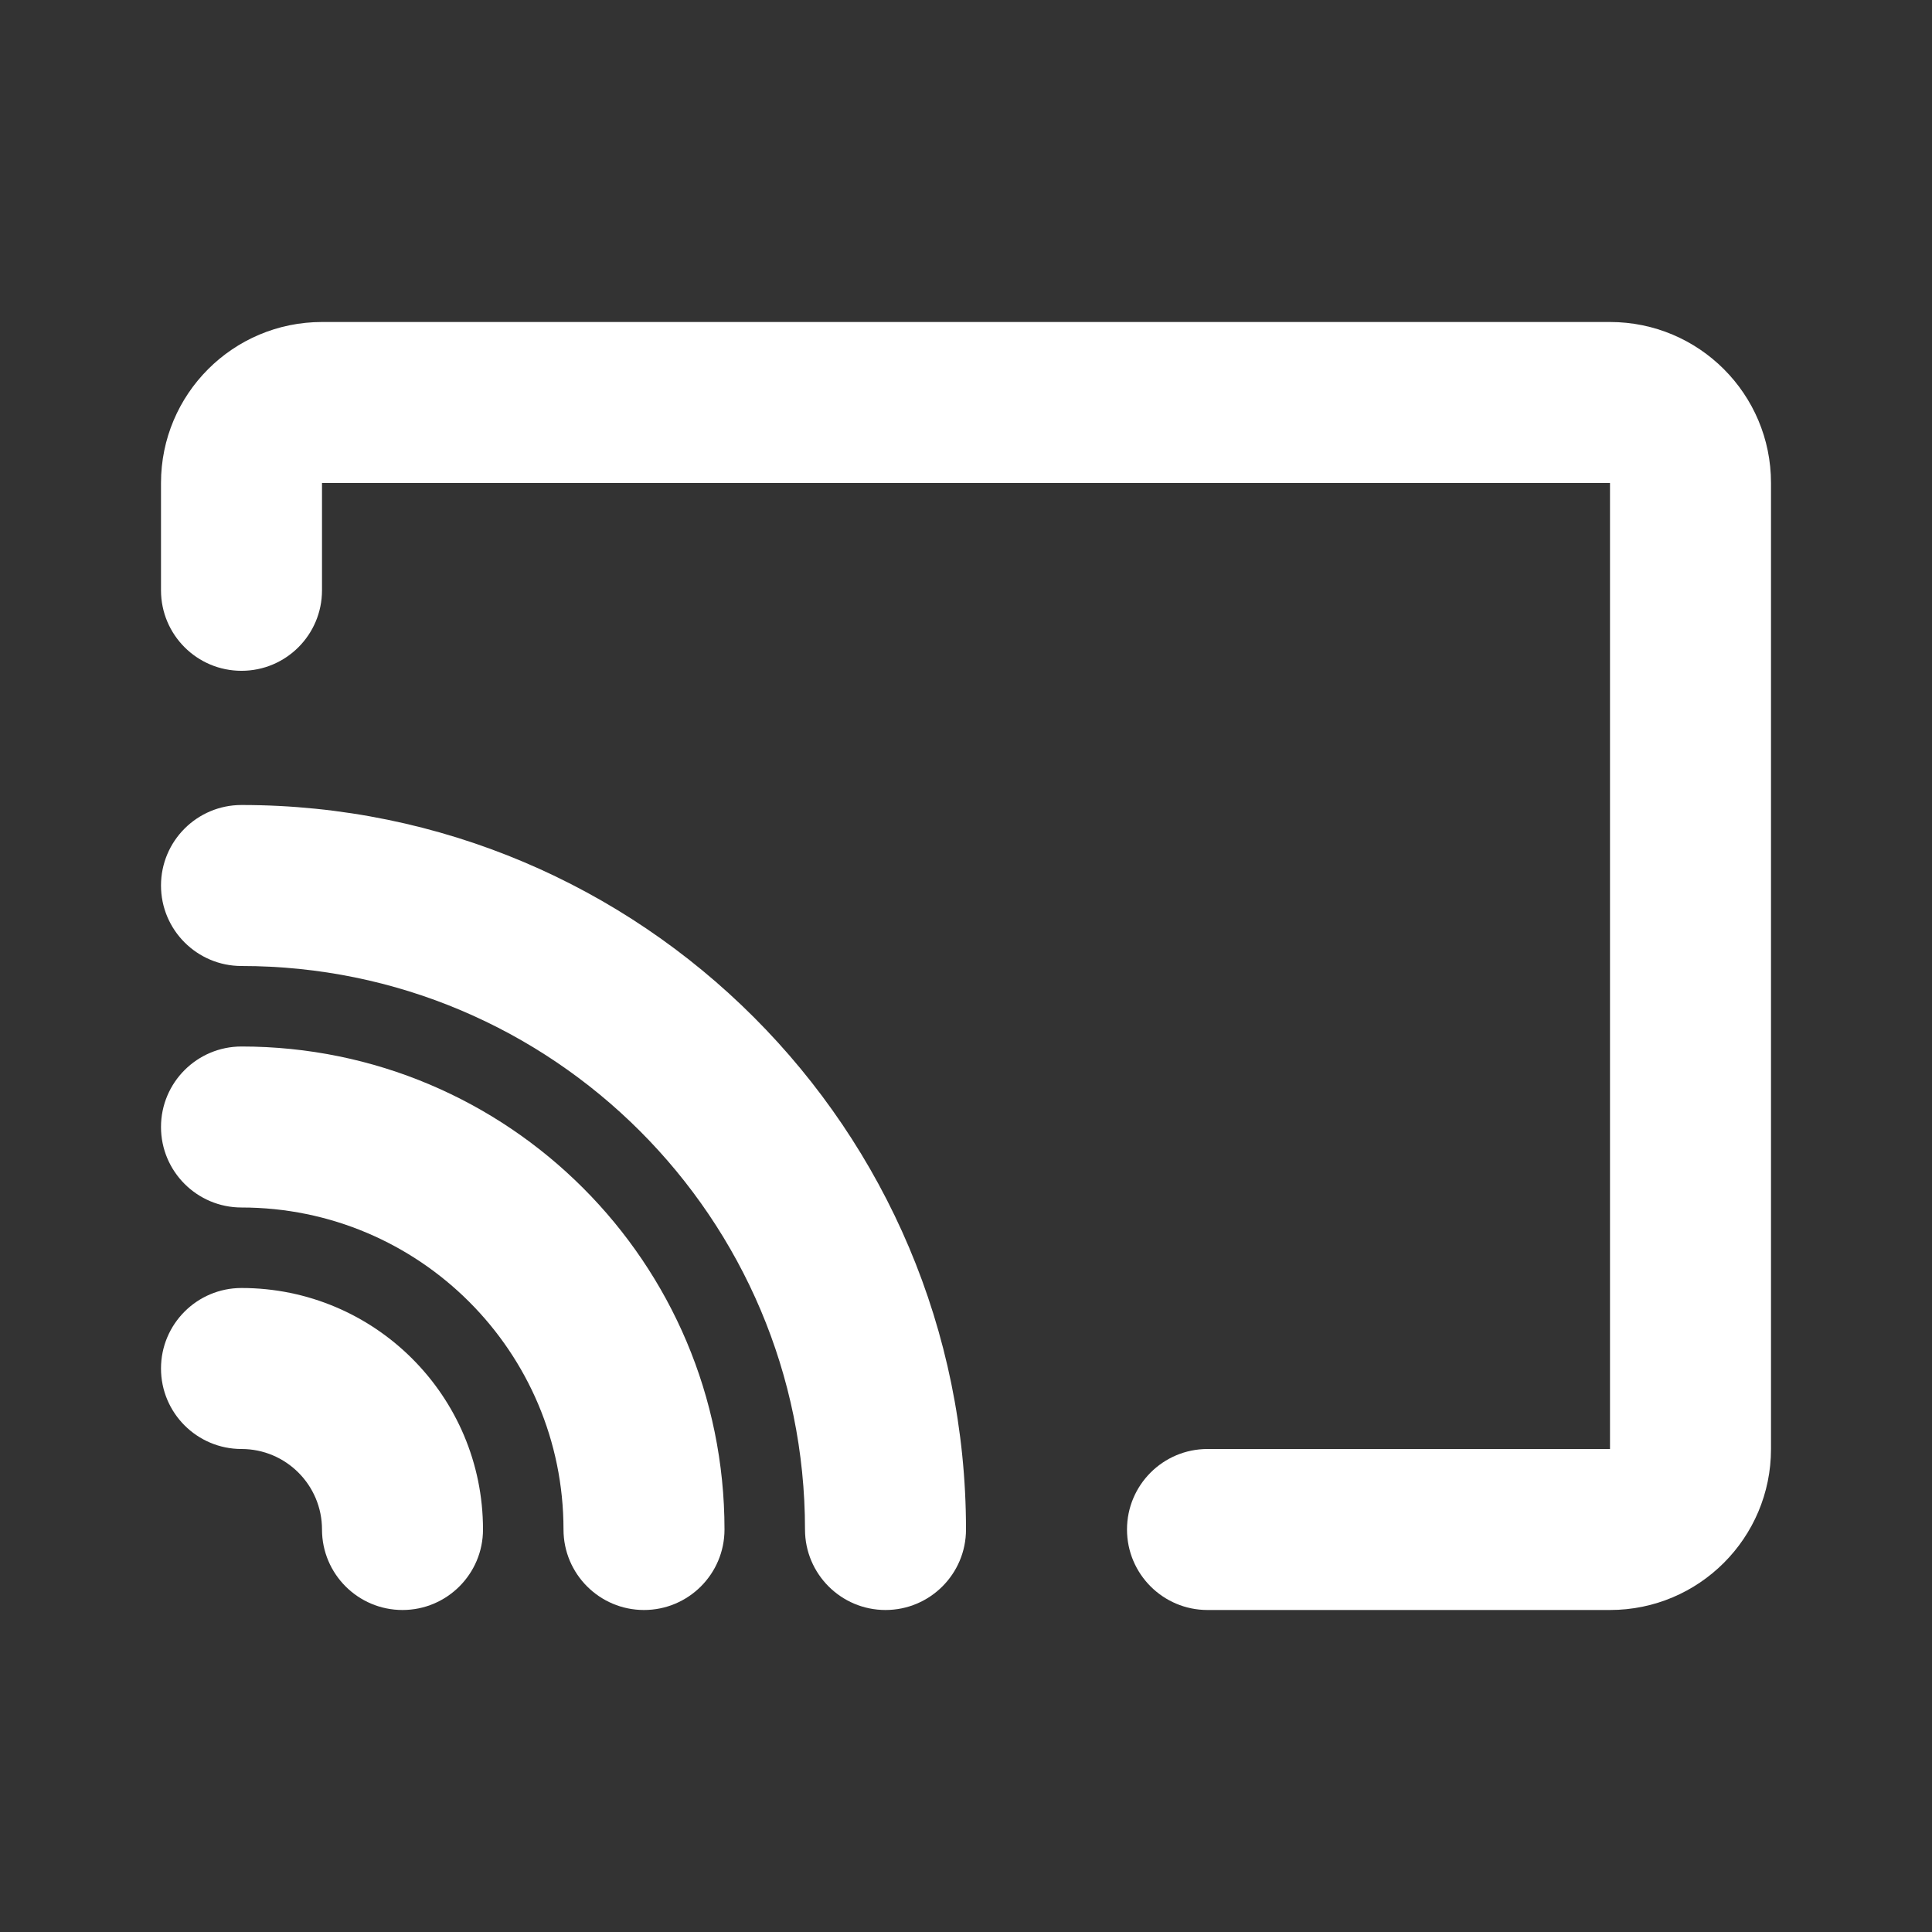 <svg xmlns="http://www.w3.org/2000/svg" xmlns:xlink="http://www.w3.org/1999/xlink" fill="none" version="1.1" width="24" height="24" viewBox="0 0 24 24"><rect x="0" y="0" width="24" height="24" fill="#333333" stroke="none"/><defs><clipPath id="master_svg0_0_144"><rect x="0" y="0" width="24" height="24" rx="0"/></clipPath></defs><g clip-path="url(#master_svg0_0_144)"><g><path d="M21,6C21,6,20,6,20,6C20,6,20,6,20,6C20,6,21,6,21,6C21,6,21,6,21,6ZM21,18C21,18,22,18,22,18C22,18,22,18,22,18C22,18,21,18,21,18C21,18,21,18,21,18ZM20,19C20,19,20,18,20,18C20,18,20,18,20,18C20,18,20,19,20,19C20,19,20,19,20,19ZM15,18C14.448,18,14,18.448,14,19C14,19.552,14.448,20,15,20C15,20,15,18,15,18C15,18,15,18,15,18ZM4,5C4,5,4,4,4,4C4,4,4,5,4,5C4,5,4,5,4,5ZM20,5C20,5,20,4,20,4C20,4,20,5,20,5C20,5,20,5,20,5ZM2,7.333C2,7.886,2.448,8.333,3,8.333C3.552,8.333,4,7.886,4,7.333C4,7.333,2,7.333,2,7.333C2,7.333,2,7.333,2,7.333ZM3,6C3,6,4,6,4,6C4,6,3,6,3,6C3,6,3,6,3,6ZM20,6C20,6,20,18,20,18C20,18,22,18,22,18C22,18,22,6,22,6C22,6,20,6,20,6C20,6,20,6,20,6ZM20,18C20,18,15,18,15,18C15,18,15,20,15,20C15,20,20,20,20,20C20,20,20,18,20,18C20,18,20,18,20,18ZM4,6C4,6,20,6,20,6C20,6,20,4,20,4C20,4,4,4,4,4C4,4,4,6,4,6C4,6,4,6,4,6ZM4,7.333C4,7.333,4,6,4,6C4,6,2,6,2,6C2,6,2,7.333,2,7.333C2,7.333,4,7.333,4,7.333C4,7.333,4,7.333,4,7.333ZM4,4C2.895,4,2,4.895,2,6C2,6,4,6,4,6C4,6,4,6,4,6C4,6,4,4,4,4C4,4,4,4,4,4ZM20,18C20,18,20,18,20,18C20,18,20,20,20,20C21.105,20,22,19.105,22,18C22,18,20,18,20,18C20,18,20,18,20,18ZM22,6C22,4.895,21.105,4,20,4C20,4,20,6,20,6C20,6,20,6,20,6C20,6,22,6,22,6C22,6,22,6,22,6Z" fill="#FFFFFF" fill-opacity="1"/></g><g><path d="M3,16C2.448,16,2,16.448,2,17C2,17.552,2.448,18,3,18C3,18,3,16,3,16C3,16,3,16,3,16ZM4,19C4,19.552,4.448,20,5,20C5.552,20,6,19.552,6,19C6,19,4,19,4,19C4,19,4,19,4,19ZM3,18C3.552,18,4,18.448,4,19C4,19,6,19,6,19C6,17.343,4.657,16,3,16C3,16,3,18,3,18C3,18,3,18,3,18Z" fill="#FFFFFF" fill-opacity="1"/></g><g><path d="M3,13C2.448,13,2,13.448,2,14C2,14.552,2.448,15,3,15C3,15,3,13,3,13C3,13,3,13,3,13ZM7,19C7,19.552,7.448,20,8,20C8.552,20,9,19.552,9,19C9,19,7,19,7,19C7,19,7,19,7,19ZM3,15C5.209,15,7,16.791,7,19C7,19,9,19,9,19C9,15.686,6.314,13,3,13C3,13,3,15,3,15C3,15,3,15,3,15Z" fill="#FFFFFF" fill-opacity="1"/></g><g><path d="M3,10C2.448,10,2,10.448,2,11C2,11.552,2.448,12,3,12C3,12,3,10,3,10C3,10,3,10,3,10ZM10,19C10,19.552,10.448,20,11,20C11.552,20,12,19.552,12,19C12,19,10,19,10,19C10,19,10,19,10,19ZM3,12C6.866,12,10,15.134,10,19C10,19,12,19,12,19C12,14.029,7.971,10,3,10C3,10,3,12,3,12C3,12,3,12,3,12Z" fill="#FFFFFF" fill-opacity="1"/></g></g></svg>